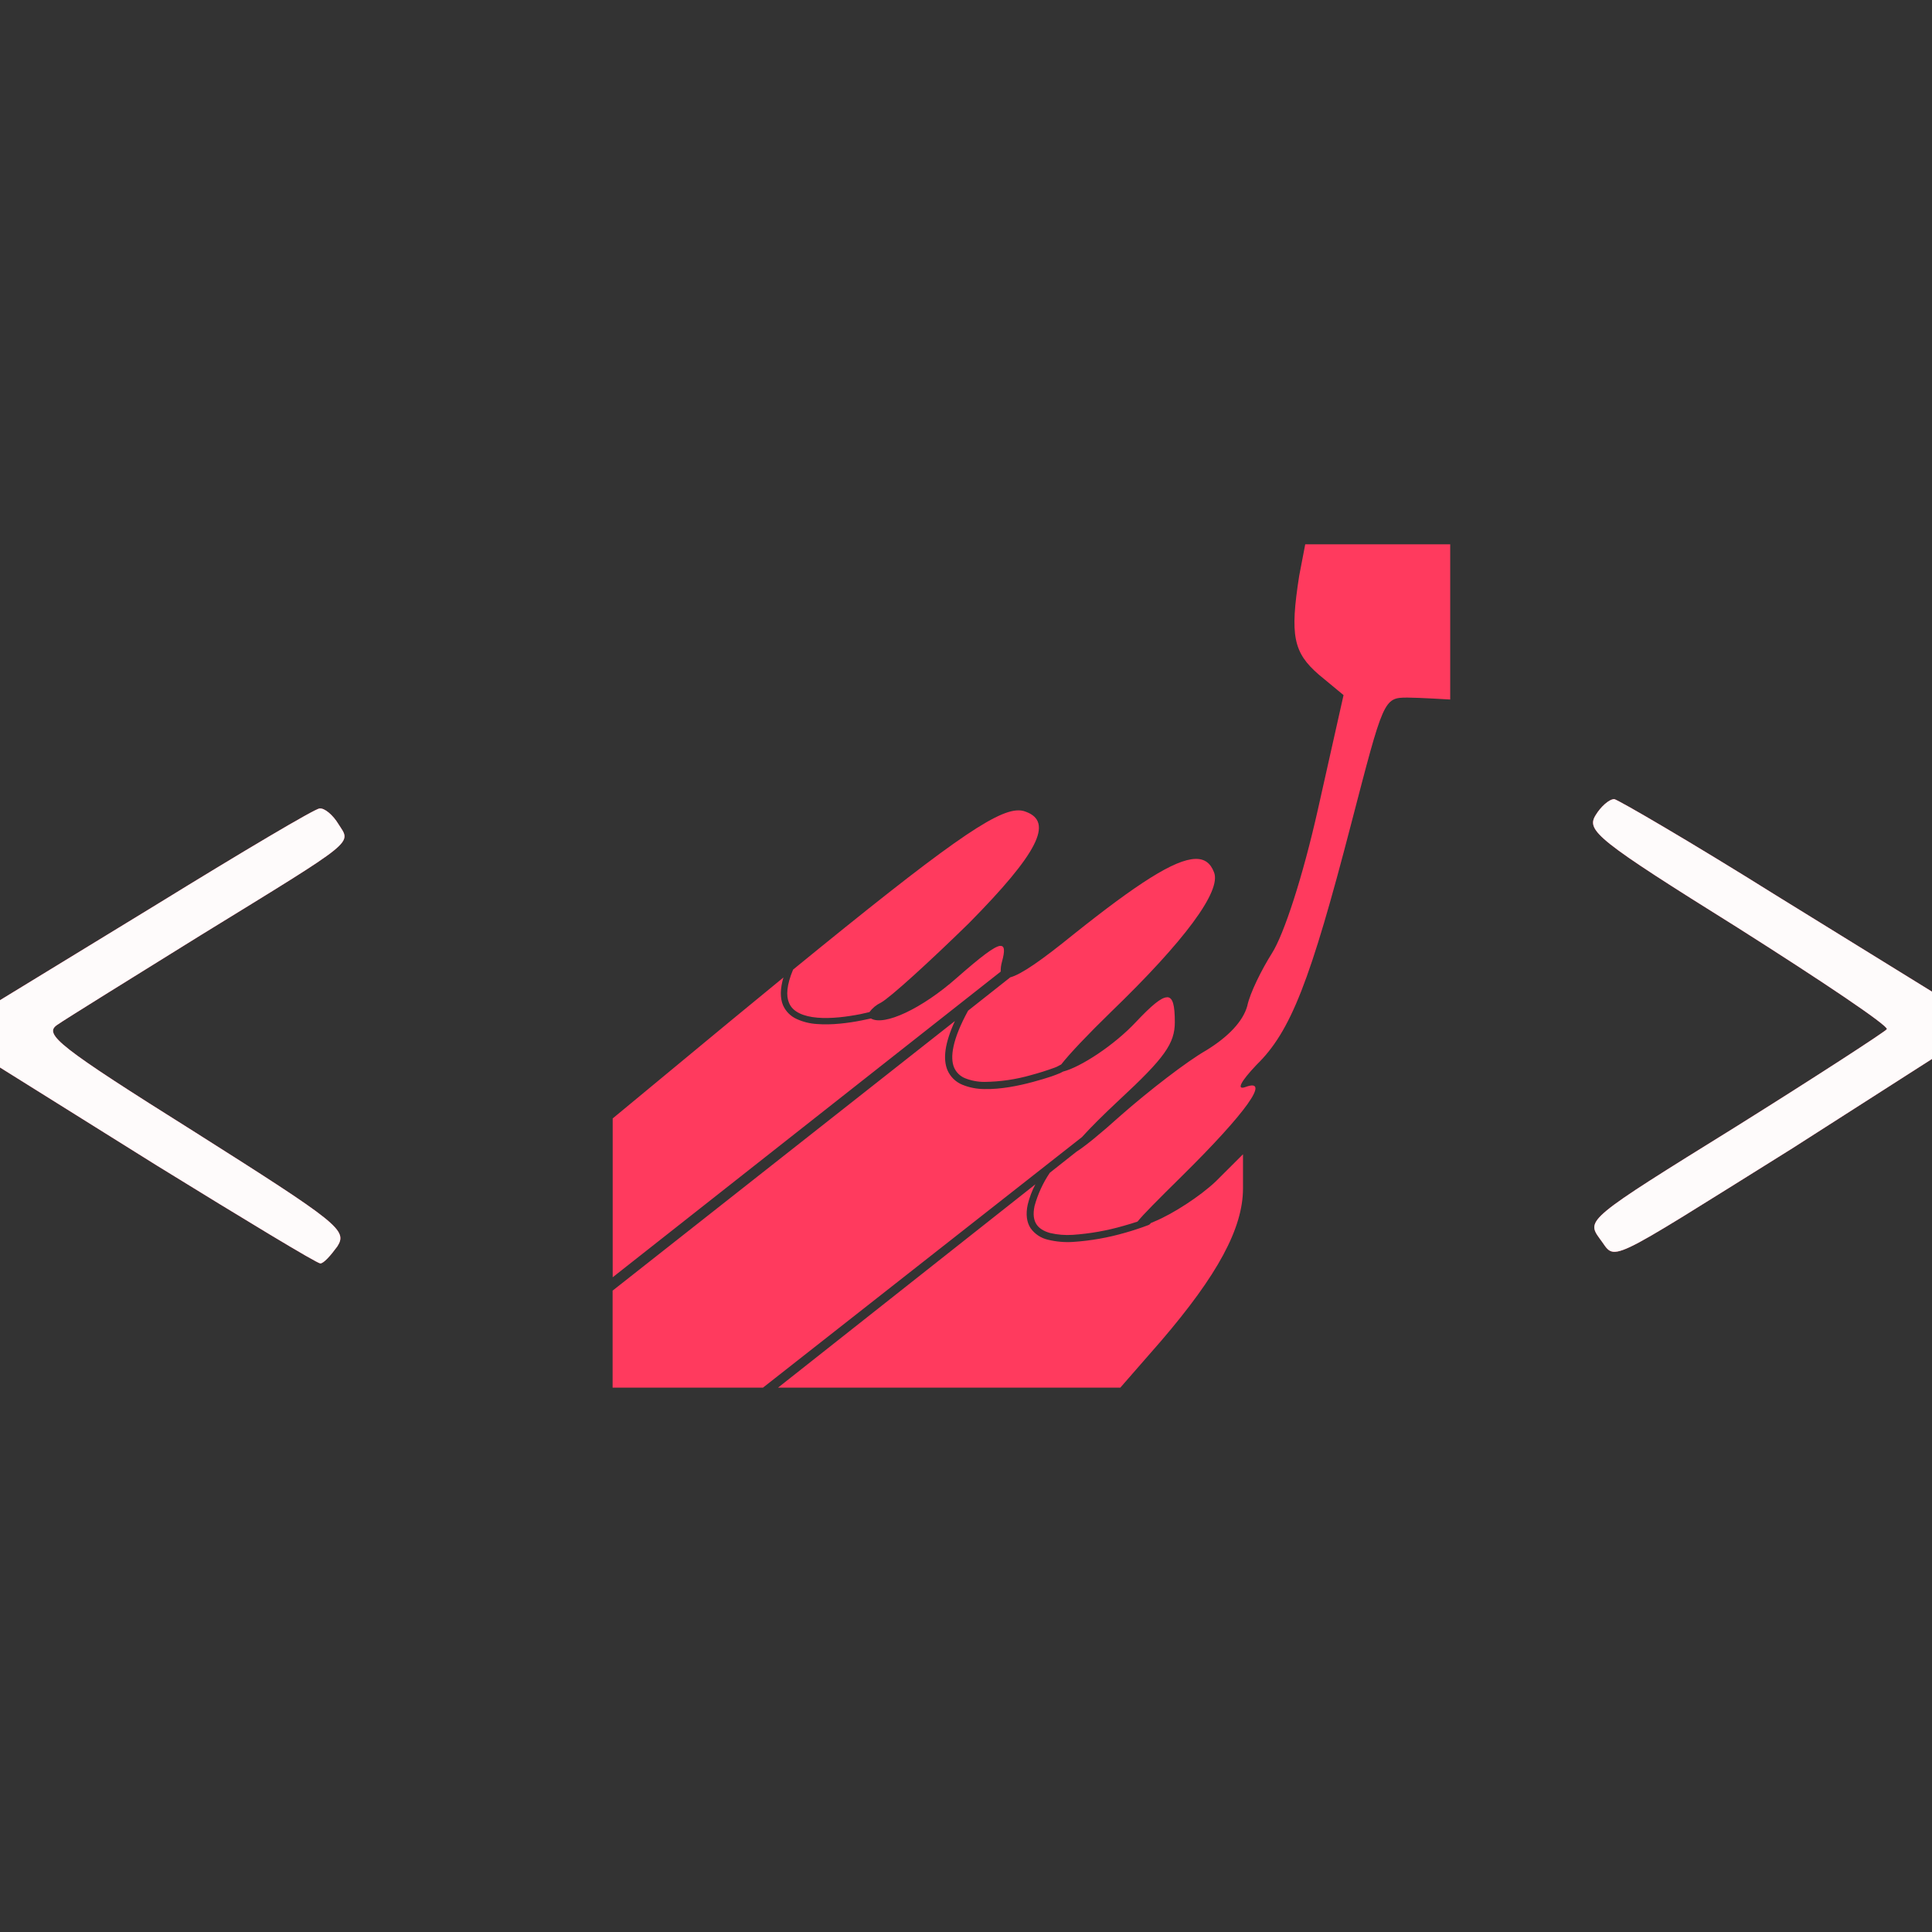 <svg width="200" height="200" viewBox="0 0 200 200" fill="none" xmlns="http://www.w3.org/2000/svg">
<rect x="0" y="0" width="200" height="200" fill="#333333" stroke="none"/>
<path d="M135.117 56.348L134.492 59.606C133.525 65.781 133.875 67.548 136.525 69.839L139.083 71.956L136.433 83.773C134.85 90.823 132.908 96.731 131.675 98.673C130.617 100.348 129.383 102.814 129.117 104.139C128.675 105.723 127.175 107.314 124.883 108.723C122.858 109.873 118.883 112.956 116.067 115.431C113.817 117.456 112.267 118.698 111.425 119.231L108.675 121.406C107.968 122.455 107.436 123.611 107.1 124.831C106.908 125.723 107.017 126.314 107.3 126.748C107.575 127.164 108.05 127.456 108.7 127.639C109.469 127.82 110.261 127.884 111.05 127.831C112.834 127.709 114.6 127.396 116.317 126.898C116.9 126.739 117.358 126.589 117.758 126.456C118.375 125.698 119.8 124.264 122.325 121.773C129.025 115.164 131.583 111.548 128.942 112.523C127.967 112.873 128.408 111.989 130.083 110.223C133.617 106.781 135.642 101.581 139.875 85.273C143.225 72.398 143.225 72.214 145.692 72.214C146.85 72.214 150.125 72.414 150.125 72.414V56.348H142.608H135.117ZM167.108 82.723C166.575 82.723 165.692 83.523 165.167 84.406C164.2 85.989 165.342 86.956 179.892 96.039C188.533 101.514 195.5 106.181 195.325 106.539C195.15 106.798 188.092 111.389 179.633 116.681C164.283 126.198 164.2 126.289 165.608 128.231C167.375 130.523 165.608 131.314 185.533 118.881L200 109.623V102.656L183.858 92.689C175.133 87.223 167.55 82.814 167.108 82.723ZM33.067 83.698C32.625 83.698 25.042 88.198 16.317 93.573L0 103.539V110.506L16.225 120.648C25.225 126.198 32.808 130.789 33.158 130.789C33.508 130.789 34.217 129.989 34.925 129.023C35.983 127.348 35.092 126.639 20.192 117.206C6 108.298 4.5 107.064 5.917 106.098C6.8 105.481 13.5 101.331 20.733 96.839C37.225 86.698 36.342 87.398 35.017 85.281C34.492 84.406 33.6 83.614 33.075 83.698H33.067ZM105.433 83.889C103 83.873 97.767 87.581 82.1 100.373C81.425 101.981 81.367 103.089 81.675 103.806C81.875 104.298 82.242 104.639 82.75 104.889C83.25 105.139 83.9 105.289 84.617 105.348C86.042 105.473 87.725 105.248 89.083 104.981L90 104.773C90.314 104.352 90.726 104.014 91.2 103.789C92.167 103.256 96.225 99.556 100.283 95.589C107.425 88.356 109.1 85.089 106.192 84.031C105.953 83.936 105.698 83.888 105.442 83.889H105.433ZM123.733 88.914C121.592 88.973 117.733 91.456 111.125 96.731C107.808 99.423 105.708 100.873 104.583 101.173L100.217 104.623C98.575 107.623 98.333 109.481 98.767 110.506C98.875 110.759 99.033 110.988 99.23 111.179C99.427 111.371 99.661 111.522 99.917 111.623C100.553 111.874 101.232 112.001 101.917 111.998C103.552 111.98 105.178 111.742 106.75 111.289C107.569 111.069 108.378 110.814 109.175 110.523L109.417 110.423L109.858 110.189C110.692 109.114 112.608 107.089 115.008 104.756C122.592 97.439 126.467 92.239 125.675 90.298C125.317 89.356 124.7 88.881 123.733 88.914V88.914ZM103.533 97.914C102.917 97.981 101.533 99.048 99.042 101.231C95.442 104.414 91.517 106.248 90.158 105.431C89.843 105.502 89.526 105.569 89.208 105.631C87.825 105.906 86.1 106.131 84.558 106.006C83.832 105.962 83.12 105.784 82.458 105.481C81.834 105.196 81.336 104.692 81.058 104.064C80.75 103.314 80.75 102.381 81.1 101.189L75.683 105.639L63.425 115.781V132.223L103.592 100.581C103.584 100.235 103.629 99.889 103.725 99.556C104.033 98.439 104.017 97.873 103.533 97.923V97.914ZM120.817 103.239C120.208 103.239 119.192 104.098 117.567 105.823C115.358 108.181 111.883 110.464 110.042 110.931L109.758 111.081C109.456 111.206 109.15 111.323 108.842 111.431C108.342 111.598 107.692 111.798 106.942 111.998C105.442 112.406 103.575 112.781 101.908 112.739C101.123 112.738 100.344 112.586 99.617 112.289C98.931 112.007 98.381 111.469 98.083 110.789C97.6 109.631 97.792 108.006 98.85 105.698L63.417 133.606V143.648H78.983L112 117.714C112.858 116.764 114.15 115.464 115.892 113.839C120.558 109.514 121.617 108.023 121.617 105.814C121.617 104.098 121.425 103.231 120.817 103.231V103.239ZM128.675 119.489L125.85 122.306C124.267 123.806 121.442 125.656 119.508 126.448L119.125 126.614L119.1 126.656L119.017 126.739C118.942 126.798 118.908 126.806 118.85 126.831C118.078 127.123 117.294 127.382 116.5 127.606C114.734 128.12 112.918 128.441 111.083 128.564C110.216 128.62 109.345 128.544 108.5 128.339C107.767 128.178 107.12 127.75 106.683 127.139C106.283 126.523 106.167 125.698 106.392 124.681C106.571 123.957 106.836 123.258 107.183 122.598L80.542 143.648H115.975L120.208 138.798C126.025 132.014 128.675 127.164 128.675 123.014V119.489Z" fill="#ff3a5e"/>
<g clip-path="url(#clip0)">
<path d="M135.117 56.348L134.492 59.606C133.525 65.781 133.875 67.548 136.525 69.839L139.083 71.956L136.433 83.773C134.85 90.823 132.908 96.731 131.675 98.673C130.617 100.348 129.383 102.814 129.117 104.139C128.675 105.723 127.175 107.314 124.883 108.723C122.858 109.873 118.883 112.956 116.067 115.431C113.817 117.456 112.267 118.698 111.425 119.231L108.675 121.406C107.968 122.455 107.436 123.611 107.1 124.831C106.908 125.723 107.017 126.314 107.3 126.748C107.575 127.164 108.05 127.456 108.7 127.639C109.469 127.82 110.261 127.884 111.05 127.831C112.834 127.709 114.6 127.396 116.317 126.898C116.9 126.739 117.358 126.589 117.758 126.456C118.375 125.698 119.8 124.264 122.325 121.773C129.025 115.164 131.583 111.548 128.942 112.523C127.967 112.873 128.408 111.989 130.083 110.223C133.617 106.781 135.642 101.581 139.875 85.273C143.225 72.398 143.225 72.214 145.692 72.214C146.85 72.214 150.125 72.414 150.125 72.414V56.348H142.608H135.117ZM167.108 82.723C166.575 82.723 165.692 83.523 165.167 84.406C164.2 85.989 165.342 86.956 179.892 96.039C188.533 101.514 195.5 106.181 195.325 106.539C195.15 106.798 188.092 111.389 179.633 116.681C164.283 126.198 164.2 126.289 165.608 128.231C167.375 130.523 165.608 131.314 185.533 118.881L200 109.623V102.656L183.858 92.689C175.133 87.223 167.55 82.814 167.108 82.723ZM33.067 83.698C32.625 83.698 25.042 88.198 16.317 93.573L0 103.539V110.506L16.225 120.648C25.225 126.198 32.808 130.789 33.158 130.789C33.508 130.789 34.217 129.989 34.925 129.023C35.983 127.348 35.092 126.639 20.192 117.206C6 108.298 4.5 107.064 5.917 106.098C6.8 105.481 13.5 101.331 20.733 96.839C37.225 86.698 36.342 87.398 35.017 85.281C34.492 84.406 33.6 83.614 33.075 83.698H33.067ZM105.433 83.889C103 83.873 97.767 87.581 82.1 100.373C81.425 101.981 81.367 103.089 81.675 103.806C81.875 104.298 82.242 104.639 82.75 104.889C83.25 105.139 83.9 105.289 84.617 105.348C86.042 105.473 87.725 105.248 89.083 104.981L90 104.773C90.314 104.352 90.726 104.014 91.2 103.789C92.167 103.256 96.225 99.556 100.283 95.589C107.425 88.356 109.1 85.089 106.192 84.031C105.953 83.936 105.698 83.888 105.442 83.889H105.433ZM123.733 88.914C121.592 88.973 117.733 91.456 111.125 96.731C107.808 99.423 105.708 100.873 104.583 101.173L100.217 104.623C98.575 107.623 98.333 109.481 98.767 110.506C98.875 110.759 99.033 110.988 99.23 111.179C99.427 111.371 99.661 111.522 99.917 111.623C100.553 111.874 101.232 112.001 101.917 111.998C103.552 111.98 105.178 111.742 106.75 111.289C107.569 111.069 108.378 110.814 109.175 110.523L109.417 110.423L109.858 110.189C110.692 109.114 112.608 107.089 115.008 104.756C122.592 97.439 126.467 92.239 125.675 90.298C125.317 89.356 124.7 88.881 123.733 88.914V88.914ZM103.533 97.914C102.917 97.981 101.533 99.048 99.042 101.231C95.442 104.414 91.517 106.248 90.158 105.431C89.843 105.502 89.526 105.569 89.208 105.631C87.825 105.906 86.1 106.131 84.558 106.006C83.832 105.962 83.12 105.784 82.458 105.481C81.834 105.196 81.336 104.692 81.058 104.064C80.75 103.314 80.75 102.381 81.1 101.189L75.683 105.639L63.425 115.781V132.223L103.592 100.581C103.584 100.235 103.629 99.889 103.725 99.556C104.033 98.439 104.017 97.873 103.533 97.923V97.914ZM120.817 103.239C120.208 103.239 119.192 104.098 117.567 105.823C115.358 108.181 111.883 110.464 110.042 110.931L109.758 111.081C109.456 111.206 109.15 111.323 108.842 111.431C108.342 111.598 107.692 111.798 106.942 111.998C105.442 112.406 103.575 112.781 101.908 112.739C101.123 112.738 100.344 112.586 99.617 112.289C98.931 112.007 98.381 111.469 98.083 110.789C97.6 109.631 97.792 108.006 98.85 105.698L63.417 133.606V143.648H78.983L112 117.714C112.858 116.764 114.15 115.464 115.892 113.839C120.558 109.514 121.617 108.023 121.617 105.814C121.617 104.098 121.425 103.231 120.817 103.231V103.239ZM128.675 119.489L125.85 122.306C124.267 123.806 121.442 125.656 119.508 126.448L119.125 126.614L119.1 126.656L119.017 126.739C118.942 126.798 118.908 126.806 118.85 126.831C118.078 127.123 117.294 127.382 116.5 127.606C114.734 128.12 112.918 128.441 111.083 128.564C110.216 128.62 109.345 128.544 108.5 128.339C107.767 128.178 107.12 127.75 106.683 127.139C106.283 126.523 106.167 125.698 106.392 124.681C106.571 123.957 106.836 123.258 107.183 122.598L80.542 143.648H115.975L120.208 138.798C126.025 132.014 128.675 127.164 128.675 123.014V119.489Z" fill="#FEFBFB"/>
</g>
<g clip-path="url(#clip1)">
<path d="M135.117 56.348L134.492 59.606C133.525 65.781 133.875 67.548 136.525 69.839L139.083 71.956L136.433 83.773C134.85 90.823 132.908 96.731 131.675 98.673C130.617 100.348 129.383 102.814 129.117 104.139C128.675 105.723 127.175 107.314 124.883 108.723C122.858 109.873 118.883 112.956 116.067 115.431C113.817 117.456 112.267 118.698 111.425 119.231L108.675 121.406C107.968 122.455 107.436 123.611 107.1 124.831C106.908 125.723 107.017 126.314 107.3 126.748C107.575 127.164 108.05 127.456 108.7 127.639C109.469 127.82 110.261 127.884 111.05 127.831C112.834 127.709 114.6 127.396 116.317 126.898C116.9 126.739 117.358 126.589 117.758 126.456C118.375 125.698 119.8 124.264 122.325 121.773C129.025 115.164 131.583 111.548 128.942 112.523C127.967 112.873 128.408 111.989 130.083 110.223C133.617 106.781 135.642 101.581 139.875 85.273C143.225 72.398 143.225 72.214 145.692 72.214C146.85 72.214 150.125 72.414 150.125 72.414V56.348H142.608H135.117ZM167.108 82.723C166.575 82.723 165.692 83.523 165.167 84.406C164.2 85.989 165.342 86.956 179.892 96.039C188.533 101.514 195.5 106.181 195.325 106.539C195.15 106.798 188.092 111.389 179.633 116.681C164.283 126.198 164.2 126.289 165.608 128.231C167.375 130.523 165.608 131.314 185.533 118.881L200 109.623V102.656L183.858 92.689C175.133 87.223 167.55 82.814 167.108 82.723ZM33.067 83.698C32.625 83.698 25.042 88.198 16.317 93.573L0 103.539V110.506L16.225 120.648C25.225 126.198 32.808 130.789 33.158 130.789C33.508 130.789 34.217 129.989 34.925 129.023C35.983 127.348 35.092 126.639 20.192 117.206C6 108.298 4.5 107.064 5.917 106.098C6.8 105.481 13.5 101.331 20.733 96.839C37.225 86.698 36.342 87.398 35.017 85.281C34.492 84.406 33.6 83.614 33.075 83.698H33.067ZM105.433 83.889C103 83.873 97.767 87.581 82.1 100.373C81.425 101.981 81.367 103.089 81.675 103.806C81.875 104.298 82.242 104.639 82.75 104.889C83.25 105.139 83.9 105.289 84.617 105.348C86.042 105.473 87.725 105.248 89.083 104.981L90 104.773C90.314 104.352 90.726 104.014 91.2 103.789C92.167 103.256 96.225 99.556 100.283 95.589C107.425 88.356 109.1 85.089 106.192 84.031C105.953 83.936 105.698 83.888 105.442 83.889H105.433ZM123.733 88.914C121.592 88.973 117.733 91.456 111.125 96.731C107.808 99.423 105.708 100.873 104.583 101.173L100.217 104.623C98.575 107.623 98.333 109.481 98.767 110.506C98.875 110.759 99.033 110.988 99.23 111.179C99.427 111.371 99.661 111.522 99.917 111.623C100.553 111.874 101.232 112.001 101.917 111.998C103.552 111.98 105.178 111.742 106.75 111.289C107.569 111.069 108.378 110.814 109.175 110.523L109.417 110.423L109.858 110.189C110.692 109.114 112.608 107.089 115.008 104.756C122.592 97.439 126.467 92.239 125.675 90.298C125.317 89.356 124.7 88.881 123.733 88.914V88.914ZM103.533 97.914C102.917 97.981 101.533 99.048 99.042 101.231C95.442 104.414 91.517 106.248 90.158 105.431C89.843 105.502 89.526 105.569 89.208 105.631C87.825 105.906 86.1 106.131 84.558 106.006C83.832 105.962 83.12 105.784 82.458 105.481C81.834 105.196 81.336 104.692 81.058 104.064C80.75 103.314 80.75 102.381 81.1 101.189L75.683 105.639L63.425 115.781V132.223L103.592 100.581C103.584 100.235 103.629 99.889 103.725 99.556C104.033 98.439 104.017 97.873 103.533 97.923V97.914ZM120.817 103.239C120.208 103.239 119.192 104.098 117.567 105.823C115.358 108.181 111.883 110.464 110.042 110.931L109.758 111.081C109.456 111.206 109.15 111.323 108.842 111.431C108.342 111.598 107.692 111.798 106.942 111.998C105.442 112.406 103.575 112.781 101.908 112.739C101.123 112.738 100.344 112.586 99.617 112.289C98.931 112.007 98.381 111.469 98.083 110.789C97.6 109.631 97.792 108.006 98.85 105.698L63.417 133.606V143.648H78.983L112 117.714C112.858 116.764 114.15 115.464 115.892 113.839C120.558 109.514 121.617 108.023 121.617 105.814C121.617 104.098 121.425 103.231 120.817 103.231V103.239ZM128.675 119.489L125.85 122.306C124.267 123.806 121.442 125.656 119.508 126.448L119.125 126.614L119.1 126.656L119.017 126.739C118.942 126.798 118.908 126.806 118.85 126.831C118.078 127.123 117.294 127.382 116.5 127.606C114.734 128.12 112.918 128.441 111.083 128.564C110.216 128.62 109.345 128.544 108.5 128.339C107.767 128.178 107.12 127.75 106.683 127.139C106.283 126.523 106.167 125.698 106.392 124.681C106.571 123.957 106.836 123.258 107.183 122.598L80.542 143.648H115.975L120.208 138.798C126.025 132.014 128.675 127.164 128.675 123.014V119.489Z" fill="#FEFBFB"/>
</g>
<defs>
<clipPath id="clip0">
<rect width="40" height="200" fill="white"/>
</clipPath>
<clipPath id="clip1">
<rect width="39" height="200" fill="white" transform="translate(161)"/>
</clipPath>
</defs>
</svg>
